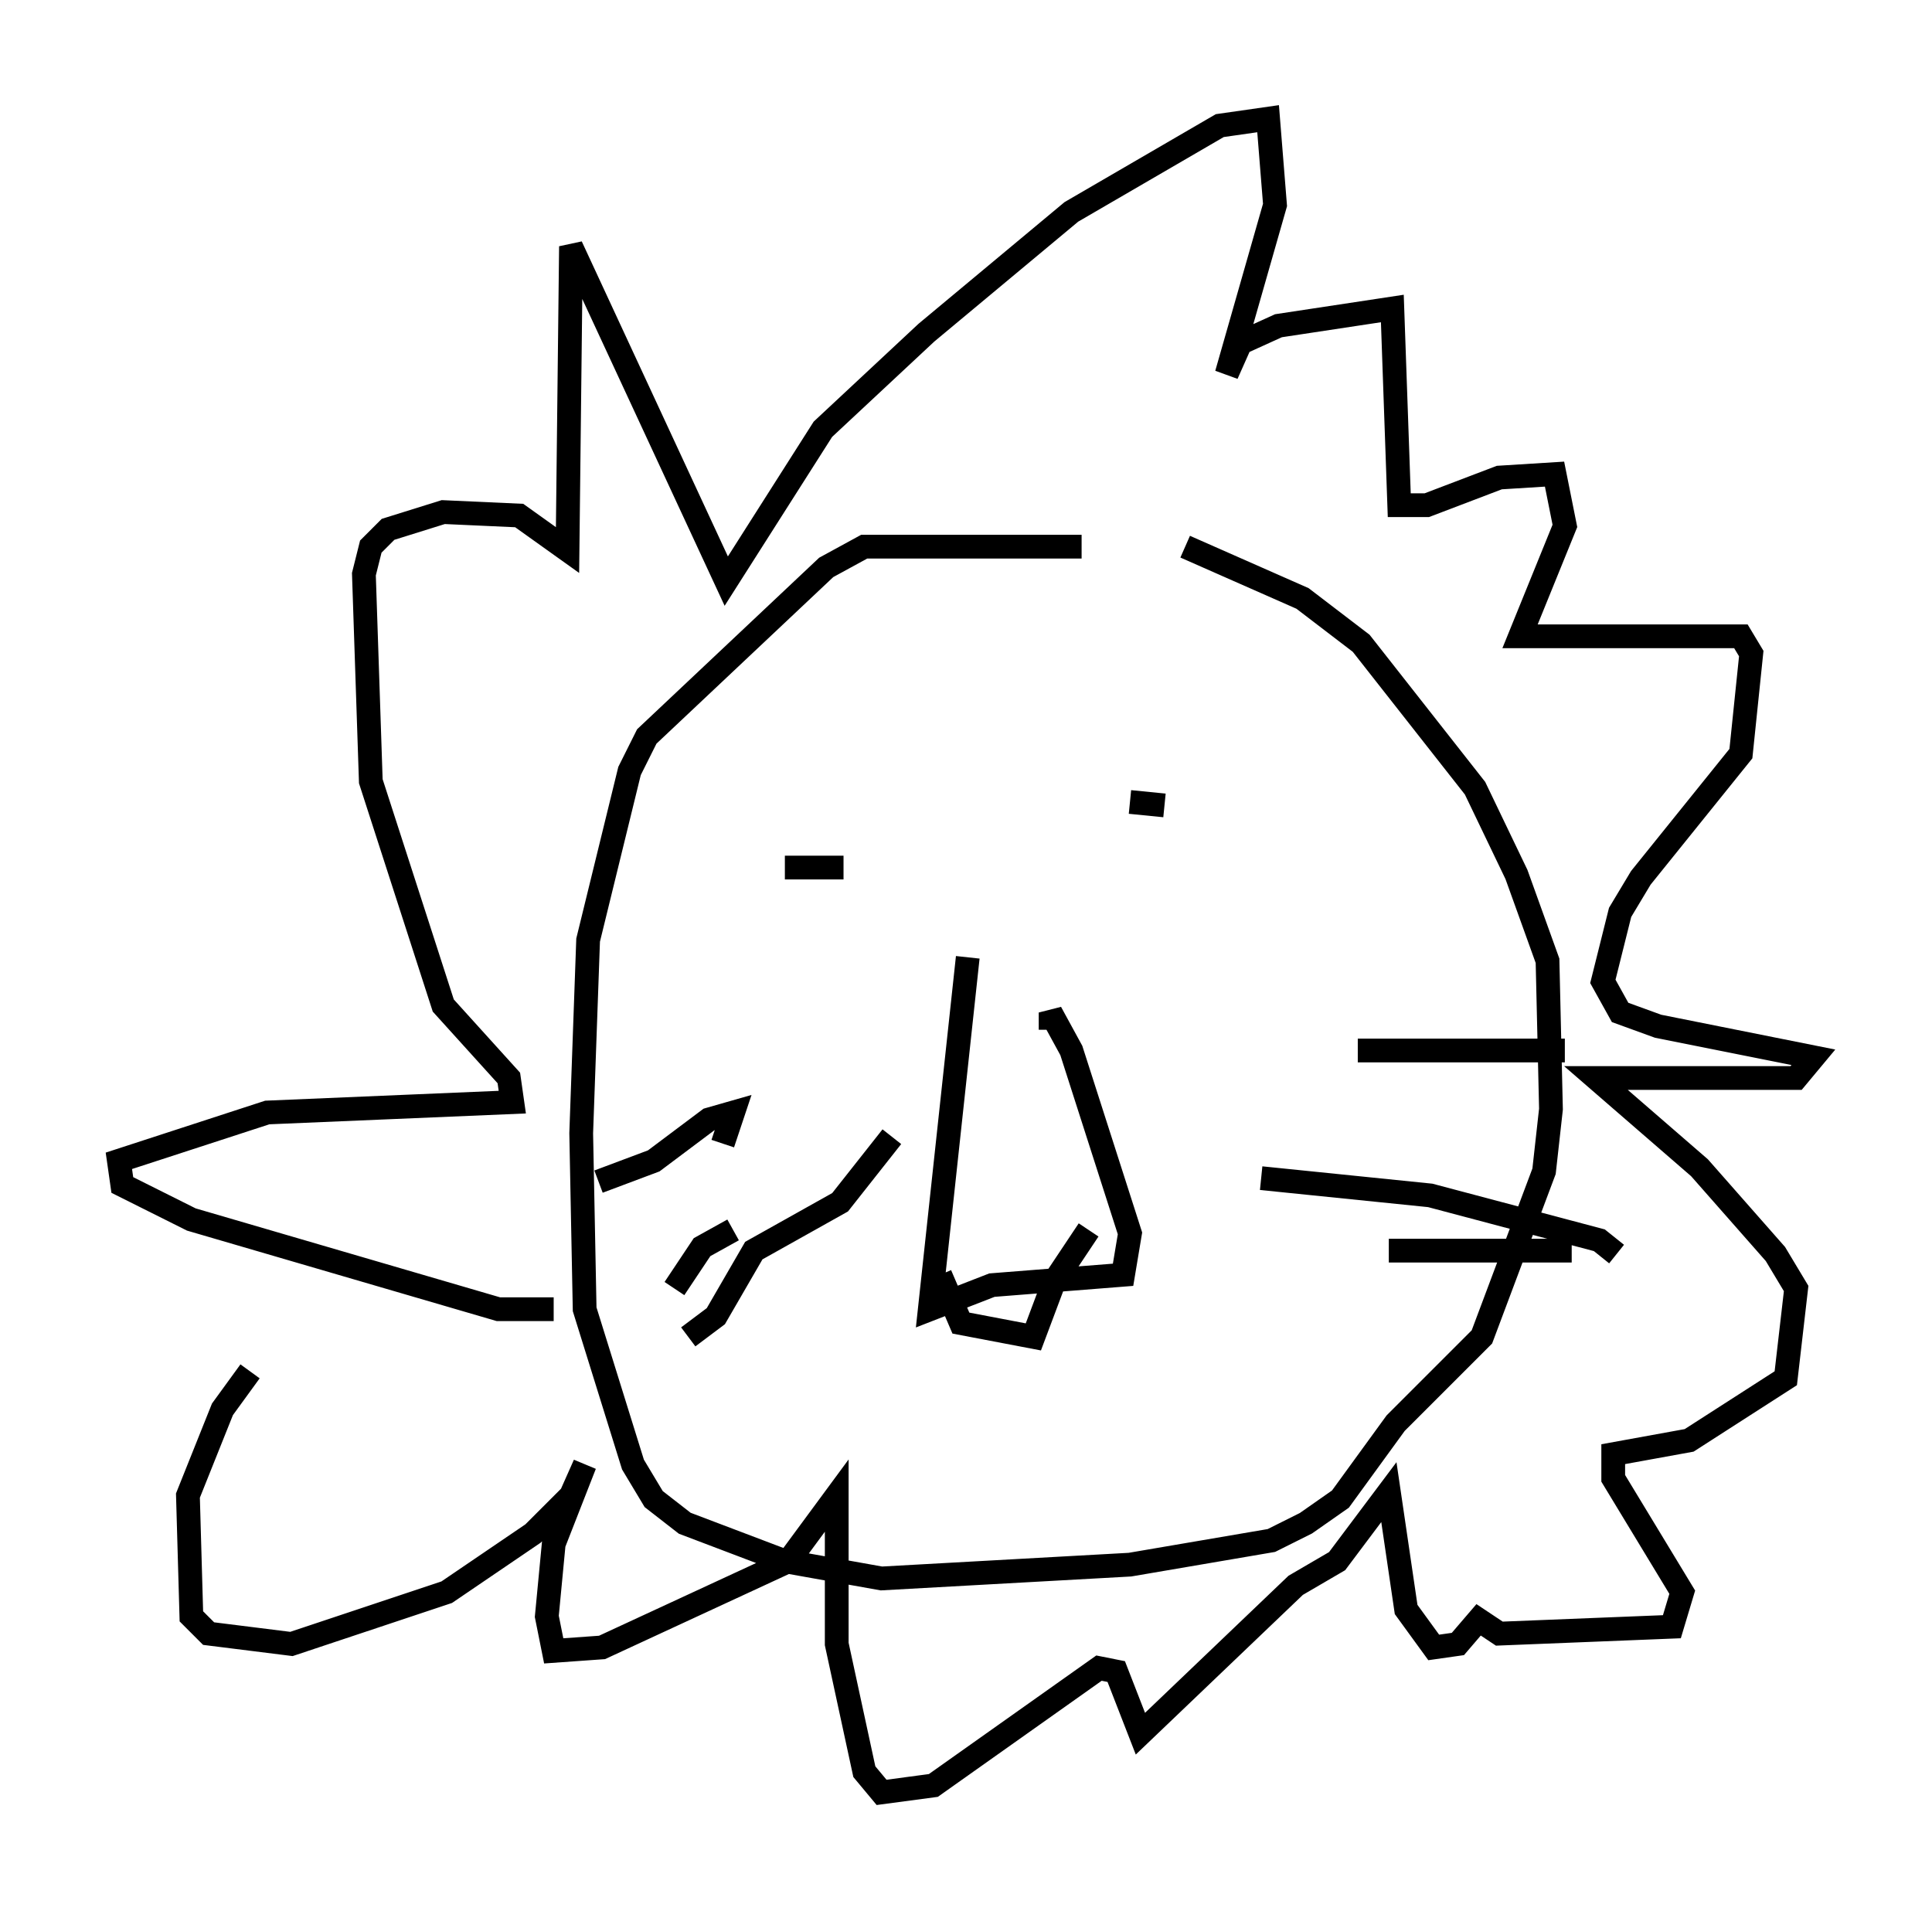 <?xml version="1.0" encoding="utf-8" ?>
<svg baseProfile="full" height="80.447" version="1.1" width="81.318" xmlns="http://www.w3.org/2000/svg" xmlns:ev="http://www.w3.org/2001/xml-events" xmlns:xlink="http://www.w3.org/1999/xlink"><defs /><rect fill="white" height="80.447" width="81.318" x="0" y="0" /><path d="M49.302, 23.737 m-3.777, -0.726 l-9.151, 0.0 -1.598, 0.872 l-7.553, 7.117 -0.726, 1.453 l-1.743, 7.117 -0.291, 8.134 l0.145, 7.408 2.034, 6.536 l0.872, 1.453 1.307, 1.017 l4.212, 1.598 4.067, 0.726 l10.458, -0.581 5.955, -1.017 l1.453, -0.726 1.453, -1.017 l2.324, -3.196 3.631, -3.631 l2.615, -6.972 0.291, -2.615 l-0.145, -6.246 -1.307, -3.631 l-1.743, -3.631 -4.793, -6.101 l-2.469, -1.888 -4.939, -2.179 m-9.151, 17.285 l-1.598, 14.816 2.615, -1.017 l5.52, -0.436 0.291, -1.743 l-2.469, -7.698 -0.872, -1.598 l0.0, 0.726 m-4.648, 10.313 l0.872, 2.034 3.05, 0.581 l0.872, -2.324 1.453, -2.179 m11.33, -7.553 l8.715, 0.0 m-12.782, 5.374 l7.117, 0.726 7.117, 1.888 l0.726, 0.581 m-9.587, -0.145 l7.698, 0.0 m-40.961, -2.905 l2.324, -0.872 2.324, -1.743 l1.017, -0.291 -0.436, 1.307 m-2.034, 6.101 l1.162, -1.743 1.307, -0.726 m-1.888, 4.503 l1.162, -0.872 1.598, -2.76 l3.631, -2.034 2.179, -2.76 m-4.503, -11.33 l2.469, 0.0 m12.056, -2.76 l1.453, 0.145 m-25.709, 21.207 l-2.324, 0.0 -12.927, -3.777 l-2.905, -1.453 -0.145, -1.017 l6.246, -2.034 10.313, -0.436 l-0.145, -1.017 -2.76, -3.05 l-3.05, -9.441 -0.291, -8.715 l0.291, -1.162 0.726, -0.726 l2.324, -0.726 3.196, 0.145 l2.034, 1.453 0.145, -12.782 l6.536, 14.089 4.067, -6.391 l4.358, -4.067 6.101, -5.084 l6.246, -3.631 2.034, -0.291 l0.291, 3.631 -2.034, 7.117 l0.581, -1.307 1.598, -0.726 l4.793, -0.726 0.291, 8.279 l1.162, 0.0 3.05, -1.162 l2.324, -0.145 0.436, 2.179 l-1.888, 4.648 9.296, 0.0 l0.436, 0.726 -0.436, 4.212 l-4.212, 5.229 -0.872, 1.453 l-0.726, 2.905 0.726, 1.307 l1.598, 0.581 6.536, 1.307 l-0.726, 0.872 -8.425, 0.0 l4.358, 3.777 3.196, 3.631 l0.872, 1.453 -0.436, 3.777 l-4.067, 2.615 -3.196, 0.581 l0.0, 1.017 2.905, 4.793 l-0.436, 1.453 -7.263, 0.291 l-0.872, -0.581 -0.872, 1.017 l-1.017, 0.145 -1.162, -1.598 l-0.726, -4.939 -2.179, 2.905 l-1.743, 1.017 -6.536, 6.246 l-1.017, -2.615 -0.726, -0.145 l-6.972, 4.939 -2.179, 0.291 l-0.726, -0.872 -1.162, -5.374 l0.0, -6.246 -2.034, 2.76 l-7.844, 3.631 -2.034, 0.145 l-0.291, -1.453 0.291, -3.05 l1.307, -3.341 -0.581, 1.307 l-1.598, 1.598 -3.631, 2.469 l-6.536, 2.179 -3.486, -0.436 l-0.726, -0.726 -0.145, -5.084 l1.453, -3.631 1.162, -1.598 " fill="none" stroke="black" stroke-width="1" /></svg>